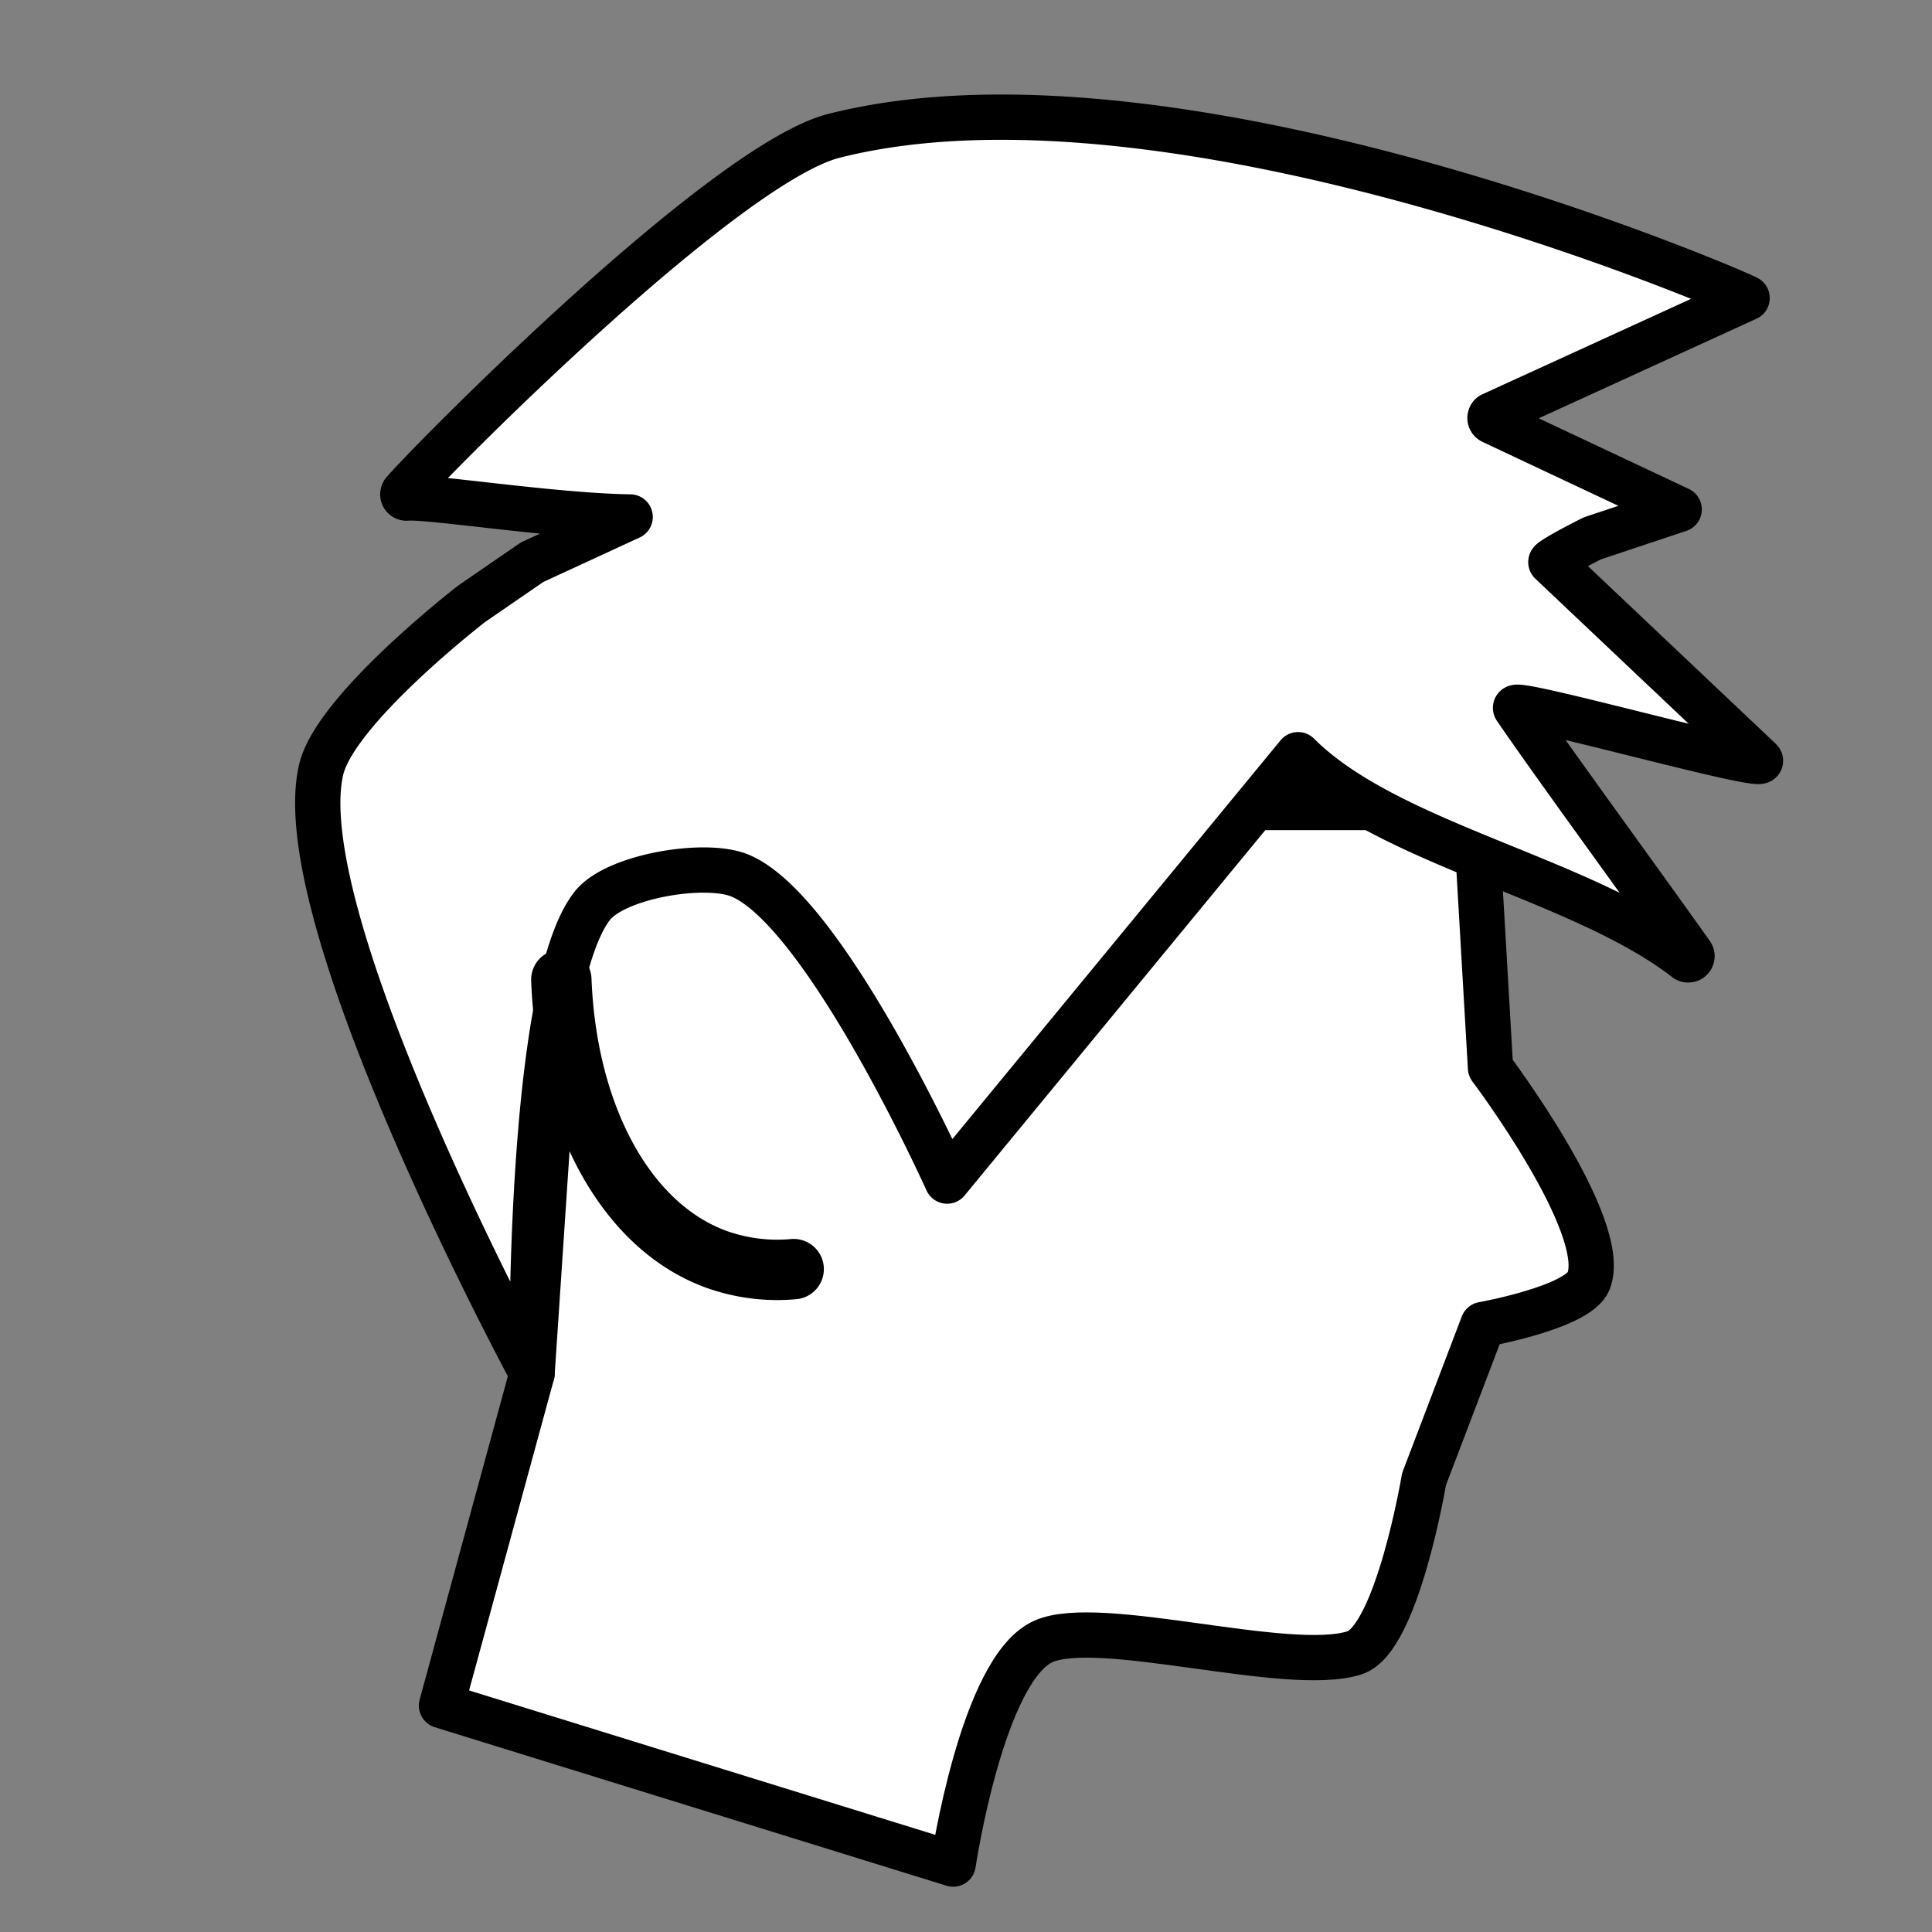 <svg id="Layer_1" data-name="Layer 1" xmlns="http://www.w3.org/2000/svg" viewBox="0 0 512 512">
    <rect x="0" y="0" width="512" height="512" fill="#808080" stroke="none"/>
    <defs>
        <style>
            .filled {
                fill: white;
                stroke: black;
                stroke-linecap: round;
                stroke-miterlimit: 2;
                stroke-linejoin: round;
                stroke-width: 12px;
            }

            .filled-thick {
                fill: white;
                stroke: black;
                stroke-linecap: round;
                stroke-miterlimit: 2;
                stroke-linejoin: round;
                stroke-width: 16px;
            }

            .line-thin,
            .line,
            .line-thick,
            .line-extra-thick {
                fill: none;
                stroke: black;
                stroke-linecap: round;
                stroke-miterlimit: 2;
                stroke-linejoin: round;
            }

            .line-thin {
                stroke-width: 8px;
            }

            .line {
                stroke-width: 16px;
            }

            .line-thick {
                stroke-width: 24px;
            }

            .line-extra-thick {
                stroke-width: 32px;
            }

            .text {
                font-size: 300px;
                font-weight: 100;
                fill: black;
                stroke: black;
                font-family: Overpass-Thin, Overpass;
                letter-spacing: -0.08em;
            }
        </style>
    </defs>
    <title>Head hair</title>
    <path class="filled"
        d="M395,283s31.69,42,26,56.5c-2.77,7-28,11.5-28,11.5l-15.62,41s-7.1,42.34-18.38,46c-17.49,5.67-67.63-9.63-82.5-3-16.25,7.25-23.9,59-23.9,59L117,452l24-88l10,-150l240,0Z" />
    <path class="filled"
        d="M466.5,201.5c2,2.89-66.62-16.46-64.83-13.83,9.91,14.52,32.76,45.7,46.55,65.15a1,1,0,0,1-1.42,1.37C419,232.63,367.77,223.77,344,200L251,313s-32.32-71.79-55-81c-9.22-3.75-32.82.2-39,8-17.25,21.79-16,124-16,124S75.9,243.56,85.1,204c3.74-16.09,39.9-44,39.9-44l16-11,26-12c-20.08-.26-53.47-5.54-59.16-5a1,1,0,0,1-.84-1.66C116.93,119.1,192.45,43.24,221,36c91.57-23.23,242.71,42.85,242,43l-67.77,31a1,1,0,0,0,.21,1.68L445,135l-22.8,7.6c-.61.2-11.54,5.85-11.2,6.4Z" />
    <path class="line" d="M148.76,259.62c1.37,35.8,16.87,65.17,40.91,74.05a47.89,47.89,0,0,0,20.66,2.66" />
</svg>